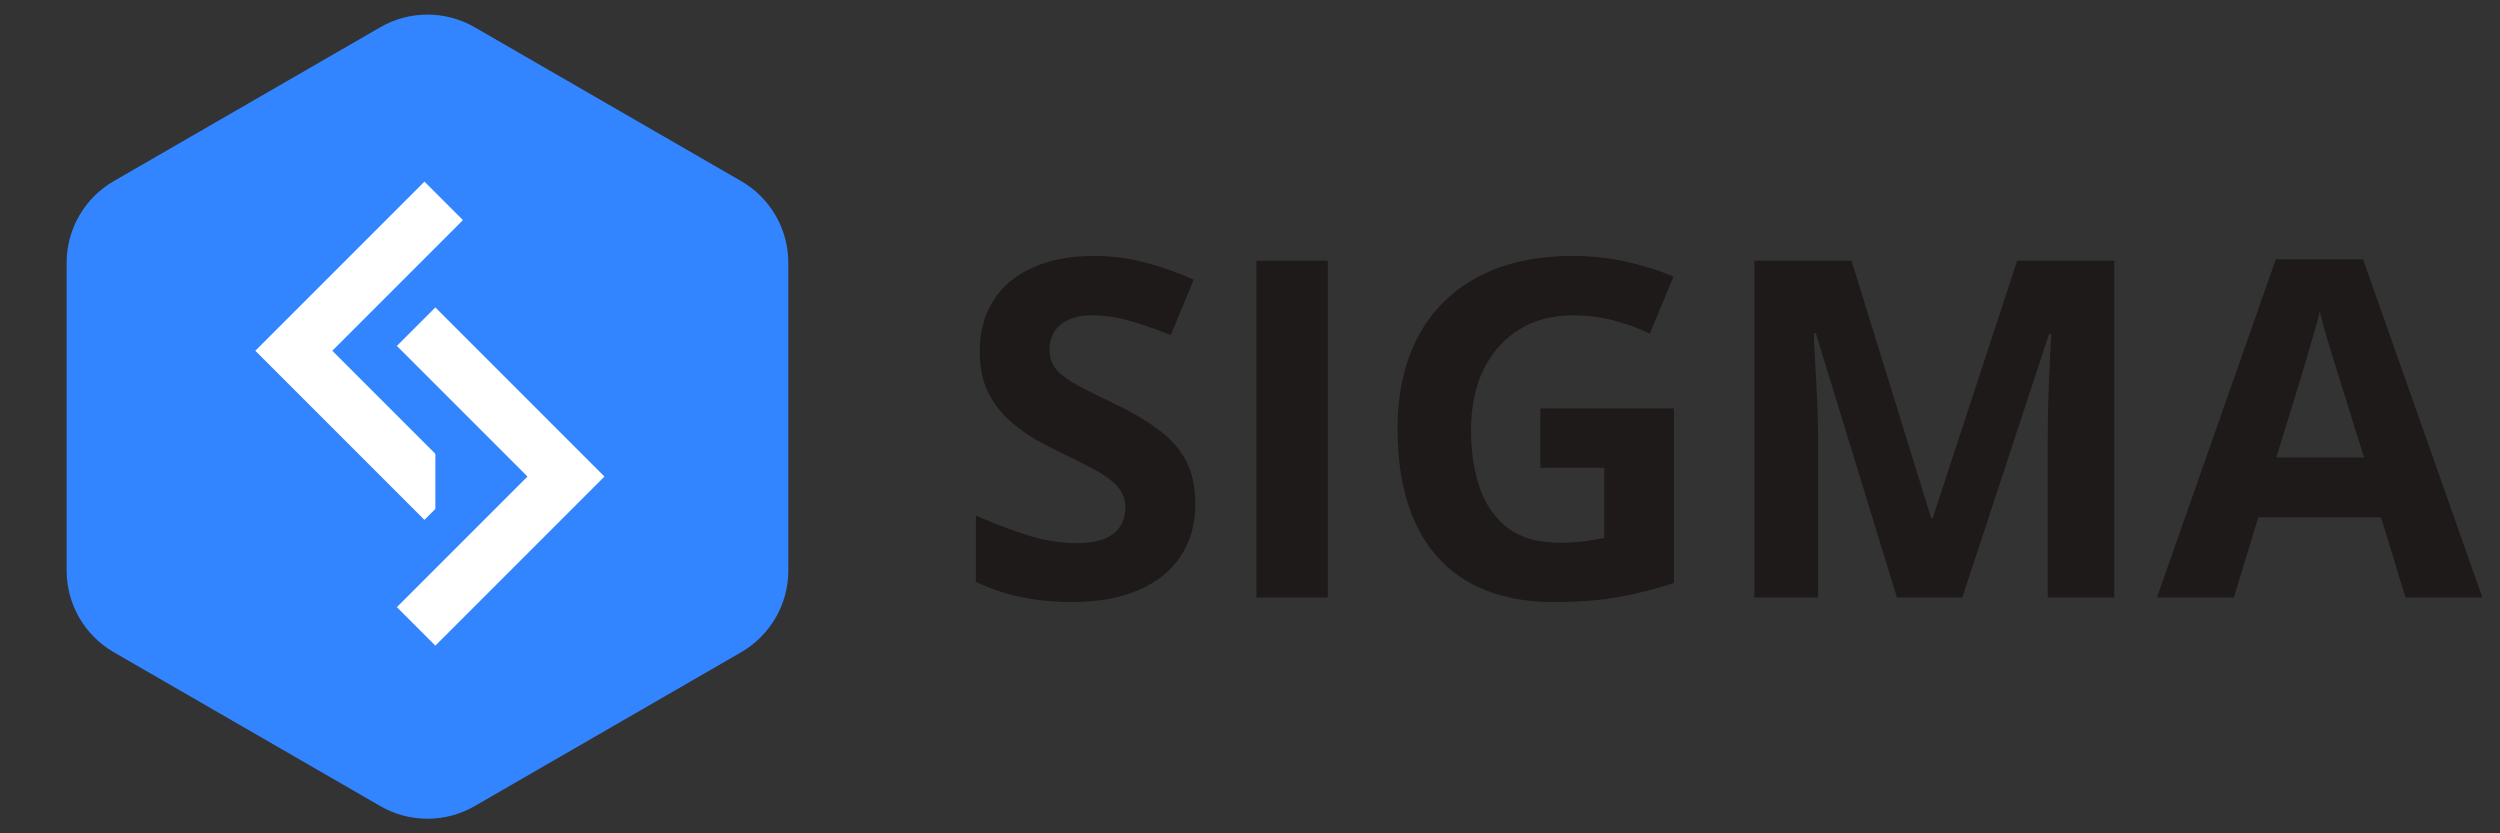 <svg width="159" height="53" viewBox="0 0 159 53" fill="none" xmlns="http://www.w3.org/2000/svg">
<rect x="0" y="0" width="159" height="53" fill="#333333" stroke="none"/>
<path d="M24.188 1.732C26.044 0.66 28.331 0.66 30.188 1.732L47.137 11.518C48.994 12.59 50.137 14.57 50.137 16.714V36.286C50.137 38.429 48.994 40.41 47.137 41.482L30.188 51.268C28.331 52.34 26.044 52.34 24.188 51.268L7.238 41.482C5.381 40.41 4.238 38.429 4.238 36.286V16.714C4.238 14.57 5.381 12.59 7.238 11.518L24.188 1.732Z" fill="#3285FF"/>
<path d="M26.995 14L18.687 22.308L26.995 30.615" fill="#3285FF"/>
<path d="M26.995 14L18.687 22.308L26.995 30.615" stroke="white" stroke-width="3.462" stroke-miterlimit="10" stroke-linecap="square"/>
<path d="M27.688 22L35.995 30.308L27.688 38.615" fill="#3285FF"/>
<path d="M27.688 22L35.995 30.308L27.688 38.615" stroke="white" stroke-width="3.462" stroke-miterlimit="10" stroke-linecap="square"/>
<path d="M76.024 32.053C76.024 33.322 75.717 34.426 75.102 35.363C74.486 36.301 73.588 37.023 72.406 37.531C71.234 38.039 69.809 38.293 68.129 38.293C67.387 38.293 66.659 38.244 65.946 38.147C65.243 38.049 64.564 37.907 63.91 37.722C63.266 37.526 62.65 37.287 62.065 37.004V32.785C63.08 33.234 64.135 33.64 65.228 34.001C66.322 34.362 67.406 34.543 68.481 34.543C69.223 34.543 69.818 34.445 70.268 34.25C70.727 34.055 71.059 33.786 71.264 33.444C71.469 33.102 71.571 32.712 71.571 32.273C71.571 31.735 71.391 31.276 71.029 30.895C70.668 30.515 70.17 30.158 69.535 29.826C68.91 29.494 68.202 29.138 67.411 28.757C66.913 28.523 66.371 28.239 65.785 27.907C65.199 27.565 64.643 27.15 64.115 26.662C63.588 26.174 63.153 25.583 62.812 24.89C62.48 24.186 62.313 23.347 62.313 22.37C62.313 21.091 62.606 19.997 63.192 19.089C63.778 18.181 64.613 17.487 65.697 17.009C66.791 16.52 68.08 16.276 69.564 16.276C70.678 16.276 71.737 16.408 72.743 16.672C73.759 16.926 74.818 17.297 75.922 17.785L74.457 21.315C73.471 20.915 72.587 20.607 71.806 20.393C71.024 20.168 70.228 20.056 69.418 20.056C68.852 20.056 68.368 20.148 67.968 20.334C67.567 20.51 67.265 20.764 67.06 21.096C66.855 21.418 66.752 21.794 66.752 22.224C66.752 22.731 66.898 23.161 67.191 23.513C67.494 23.855 67.943 24.186 68.539 24.509C69.144 24.831 69.897 25.207 70.795 25.637C71.889 26.154 72.821 26.696 73.593 27.263C74.374 27.819 74.975 28.479 75.394 29.24C75.814 29.992 76.024 30.93 76.024 32.053ZM79.906 38V16.584H84.447V38H79.906ZM97.968 25.974H106.464V37.077C105.341 37.448 104.174 37.746 102.963 37.971C101.752 38.185 100.38 38.293 98.847 38.293C96.718 38.293 94.911 37.873 93.427 37.033C91.942 36.193 90.814 34.953 90.043 33.312C89.272 31.672 88.886 29.655 88.886 27.263C88.886 25.017 89.315 23.073 90.175 21.433C91.044 19.792 92.309 18.523 93.969 17.624C95.639 16.726 97.675 16.276 100.077 16.276C101.21 16.276 102.328 16.398 103.432 16.643C104.535 16.887 105.536 17.204 106.435 17.595L104.926 21.227C104.271 20.895 103.524 20.617 102.685 20.393C101.845 20.168 100.966 20.056 100.048 20.056C98.73 20.056 97.582 20.358 96.606 20.964C95.639 21.569 94.887 22.419 94.35 23.513C93.822 24.597 93.559 25.876 93.559 27.351C93.559 28.747 93.749 29.987 94.13 31.071C94.511 32.145 95.111 32.99 95.932 33.605C96.752 34.211 97.821 34.514 99.14 34.514C99.784 34.514 100.326 34.484 100.766 34.426C101.215 34.357 101.635 34.289 102.025 34.221V29.753H97.968V25.974ZM120.644 38L115.487 21.198H115.355C115.375 21.599 115.404 22.204 115.443 23.015C115.492 23.815 115.536 24.67 115.575 25.578C115.614 26.486 115.634 27.307 115.634 28.039V38H111.576V16.584H117.758L122.826 32.961H122.914L128.29 16.584H134.472V38H130.238V27.863C130.238 27.189 130.248 26.413 130.268 25.534C130.297 24.655 130.331 23.82 130.37 23.029C130.409 22.229 130.438 21.628 130.458 21.227H130.326L124.804 38H120.644ZM152.987 38L151.435 32.902H143.627L142.074 38H137.182L144.74 16.496H150.292L157.88 38H152.987ZM150.351 29.094L148.798 24.113C148.7 23.781 148.568 23.356 148.402 22.839C148.246 22.311 148.085 21.779 147.919 21.242C147.763 20.695 147.636 20.222 147.538 19.821C147.44 20.222 147.304 20.72 147.128 21.315C146.962 21.901 146.801 22.458 146.645 22.985C146.488 23.513 146.376 23.889 146.308 24.113L144.77 29.094H150.351Z" fill="#1F1A1A"/>
</svg>
